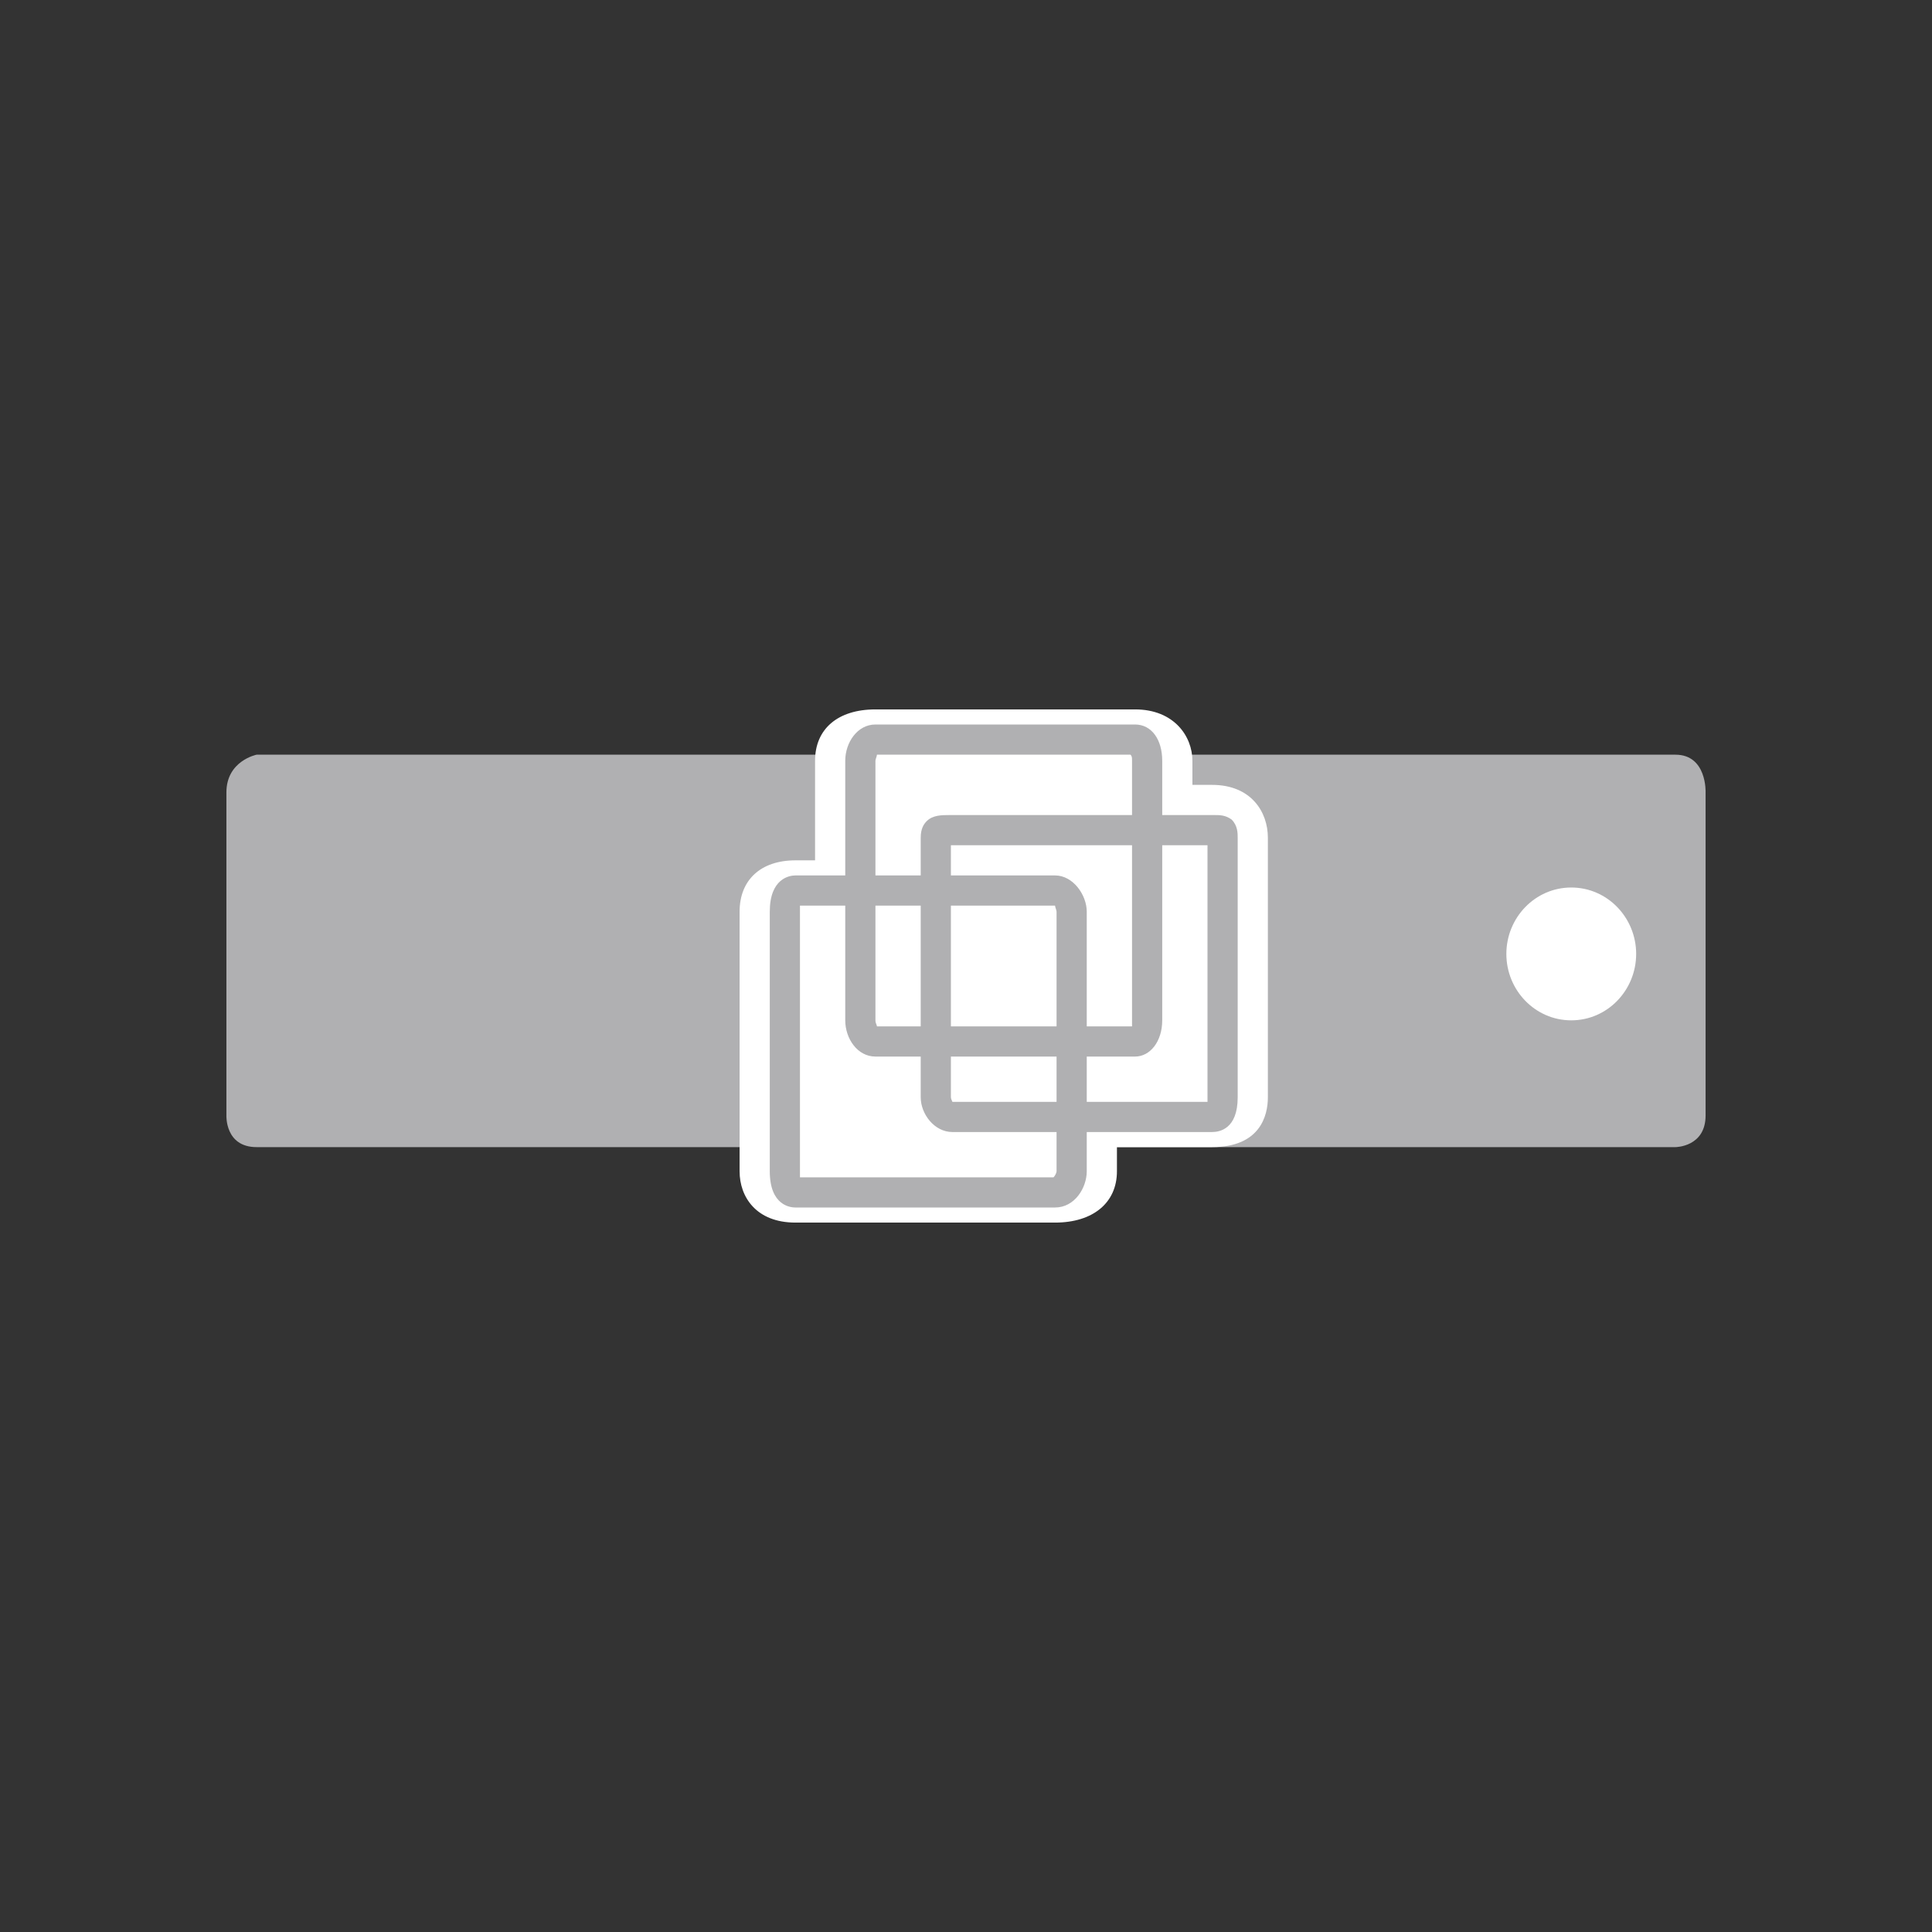 <svg version="1.0" id="Ebene_1" xmlns="http://www.w3.org/2000/svg" xmlns:xlink="http://www.w3.org/1999/xlink" x="0px" y="0px" viewBox="0 0 128 128" enable-background="new 0 0 128 128" xml:space="preserve">
    <rect x="0" y="0" width="128" height="128" fill="#333333" stroke="none"/>
    <g>
        <g>
            <path fill="#B0B0B2" d="M17,50c0,0-2,0.4-2,2.5v21.4c0,0-0.1,2.1,2,2.1h94c0,0,2,0,2-2.1V52.5c0,0,0.1-2.5-2-2.5H17z"></path>
        </g>
        <g>
            <path fill="#FFFFFF" d="M104.1,67.6c2.4,0,4.3-2,4.3-4.4s-1.9-4.4-4.3-4.4c-2.4,0-4.3,2-4.3,4.4S101.7,67.6,104.1,67.6"></path>
        </g>
        <g>
            <path fill="#FFFFFF" d="M52.7,58c-1.1,0-2.7,0.3-2.7,2.4v17.2c0,1.1,0.7,2.4,2.7,2.4h17.2c1.1,0,3.1-0.4,3.1-2.4V60.4c0-1.1-1-2.4-3.1-2.4H52.7z"></path>
        </g>
        <g>
            <path fill="#FFFFFF" d="M69.9,81H52.7c-2.6,0-3.7-1.7-3.7-3.4V60.4c0-2.1,1.4-3.4,3.7-3.4h17.2c2.6,0,4.1,1.7,4.1,3.4v17.2C74,79.7,72.4,81,69.9,81z M52.7,59C51,59,51,59.9,51,60.4v17.2c0,0.6,0.3,1.4,1.7,1.4h17.2c1.4,0,2.1-0.5,2.1-1.4V60.4c0-0.6-0.5-1.4-2.1-1.4H52.7z"></path>
        </g>
        <g>
            <path fill="#FFFFFF" d="M58,48c-1.1,0-3,0.4-3,2.4v17.2c0,1.1,0.9,2.4,3,2.4h17.2c1.1,0,2.8-0.3,2.8-2.4V50.4c0-1.1-0.8-2.4-2.8-2.4H58z"></path>
        </g>
        <g>
            <path fill="#FFFFFF" d="M75.2,71H58c-2.6,0-4-1.7-4-3.4V50.4c0-2.1,1.5-3.4,4-3.4h17.2c2.6,0,3.8,1.8,3.8,3.4v17.2C79,69.7,77.6,71,75.2,71z M58,49c-2,0-2,1.1-2,1.4v17.2c0,0.7,0.6,1.4,2,1.4h17.2c1.8,0,1.8-0.9,1.8-1.4V50.4c0-0.3-0.1-1.4-1.8-1.4H58z"></path>
        </g>
        <g>
            <path fill="#FFFFFF" d="M63.1,53C62,53,60,53.5,60,55.5v17.2c0,1.1,1,2.3,3.1,2.3h17.2c1.1,0,2.7-0.2,2.7-2.3V55.5c0-1.1-0.7-2.5-2.7-2.5H63.1z"></path>
        </g>
        <g>
            <path fill="#FFFFFF" d="M80.3,76H63.1c-2.7,0-4.1-1.7-4.1-3.3V55.5c0-2.4,2-3.5,4.1-3.5h17.2c2.6,0,3.7,1.8,3.7,3.5v17.2C84,73.9,83.5,76,80.3,76z M63.1,54c-0.6,0-2.1,0.1-2.1,1.5v17.2c0,0.6,0.7,1.3,2.1,1.3h17.2c1.4,0,1.7-0.5,1.7-1.3V55.5c0-0.6-0.2-1.5-1.7-1.5H63.1z"></path>
        </g>
        <g>
            <path fill="#B0B0B2" d="M69.9,80H52.7c-0.3,0-1.7-0.1-1.7-2.4V60.4c0-2.2,1.3-2.4,1.7-2.4h17.2c1.2,0,2.1,1.3,2.1,2.4v17.2C72,78.7,71.2,80,69.9,80z M53,78h16.8c0.1-0.1,0.2-0.3,0.2-0.4V60.4c0-0.1-0.1-0.3-0.1-0.4H53c0,0.1,0,0.2,0,0.4v17.2C53,77.8,53,77.9,53,78z"></path>
        </g>
        <g>
            <path fill="#B0B0B2" d="M75.2,70H58c-1.2,0-2-1.2-2-2.4V50.4c0-1.2,0.8-2.4,2-2.4h17.2c1.1,0,1.8,1,1.8,2.4v17.2C77,69,76.2,70,75.2,70z M58.1,68H75c0-0.1,0-0.2,0-0.4V50.4c0-0.2,0-0.3-0.1-0.4H58.1c0,0.1-0.1,0.3-0.1,0.4v17.2C58,67.8,58.1,67.9,58.1,68z"></path>
        </g>
        <g>
            <path fill="#B0B0B2" d="M80.3,75H63.1c-1.2,0-2.1-1.2-2.1-2.3V55.5c0-0.6,0.2-0.9,0.4-1.1c0.4-0.4,1-0.4,1.5-0.4l0.2,0l17.4,0c0.3,0,0.7,0,1.1,0.3c0.4,0.4,0.4,0.9,0.4,1.2v17.2C82,74.8,80.8,75,80.3,75z M63,56v16.7c0,0.1,0.1,0.3,0.1,0.3L80,73c0-0.1,0-0.2,0-0.3V56L63,56z"></path>
        </g>
    </g>
</svg>
